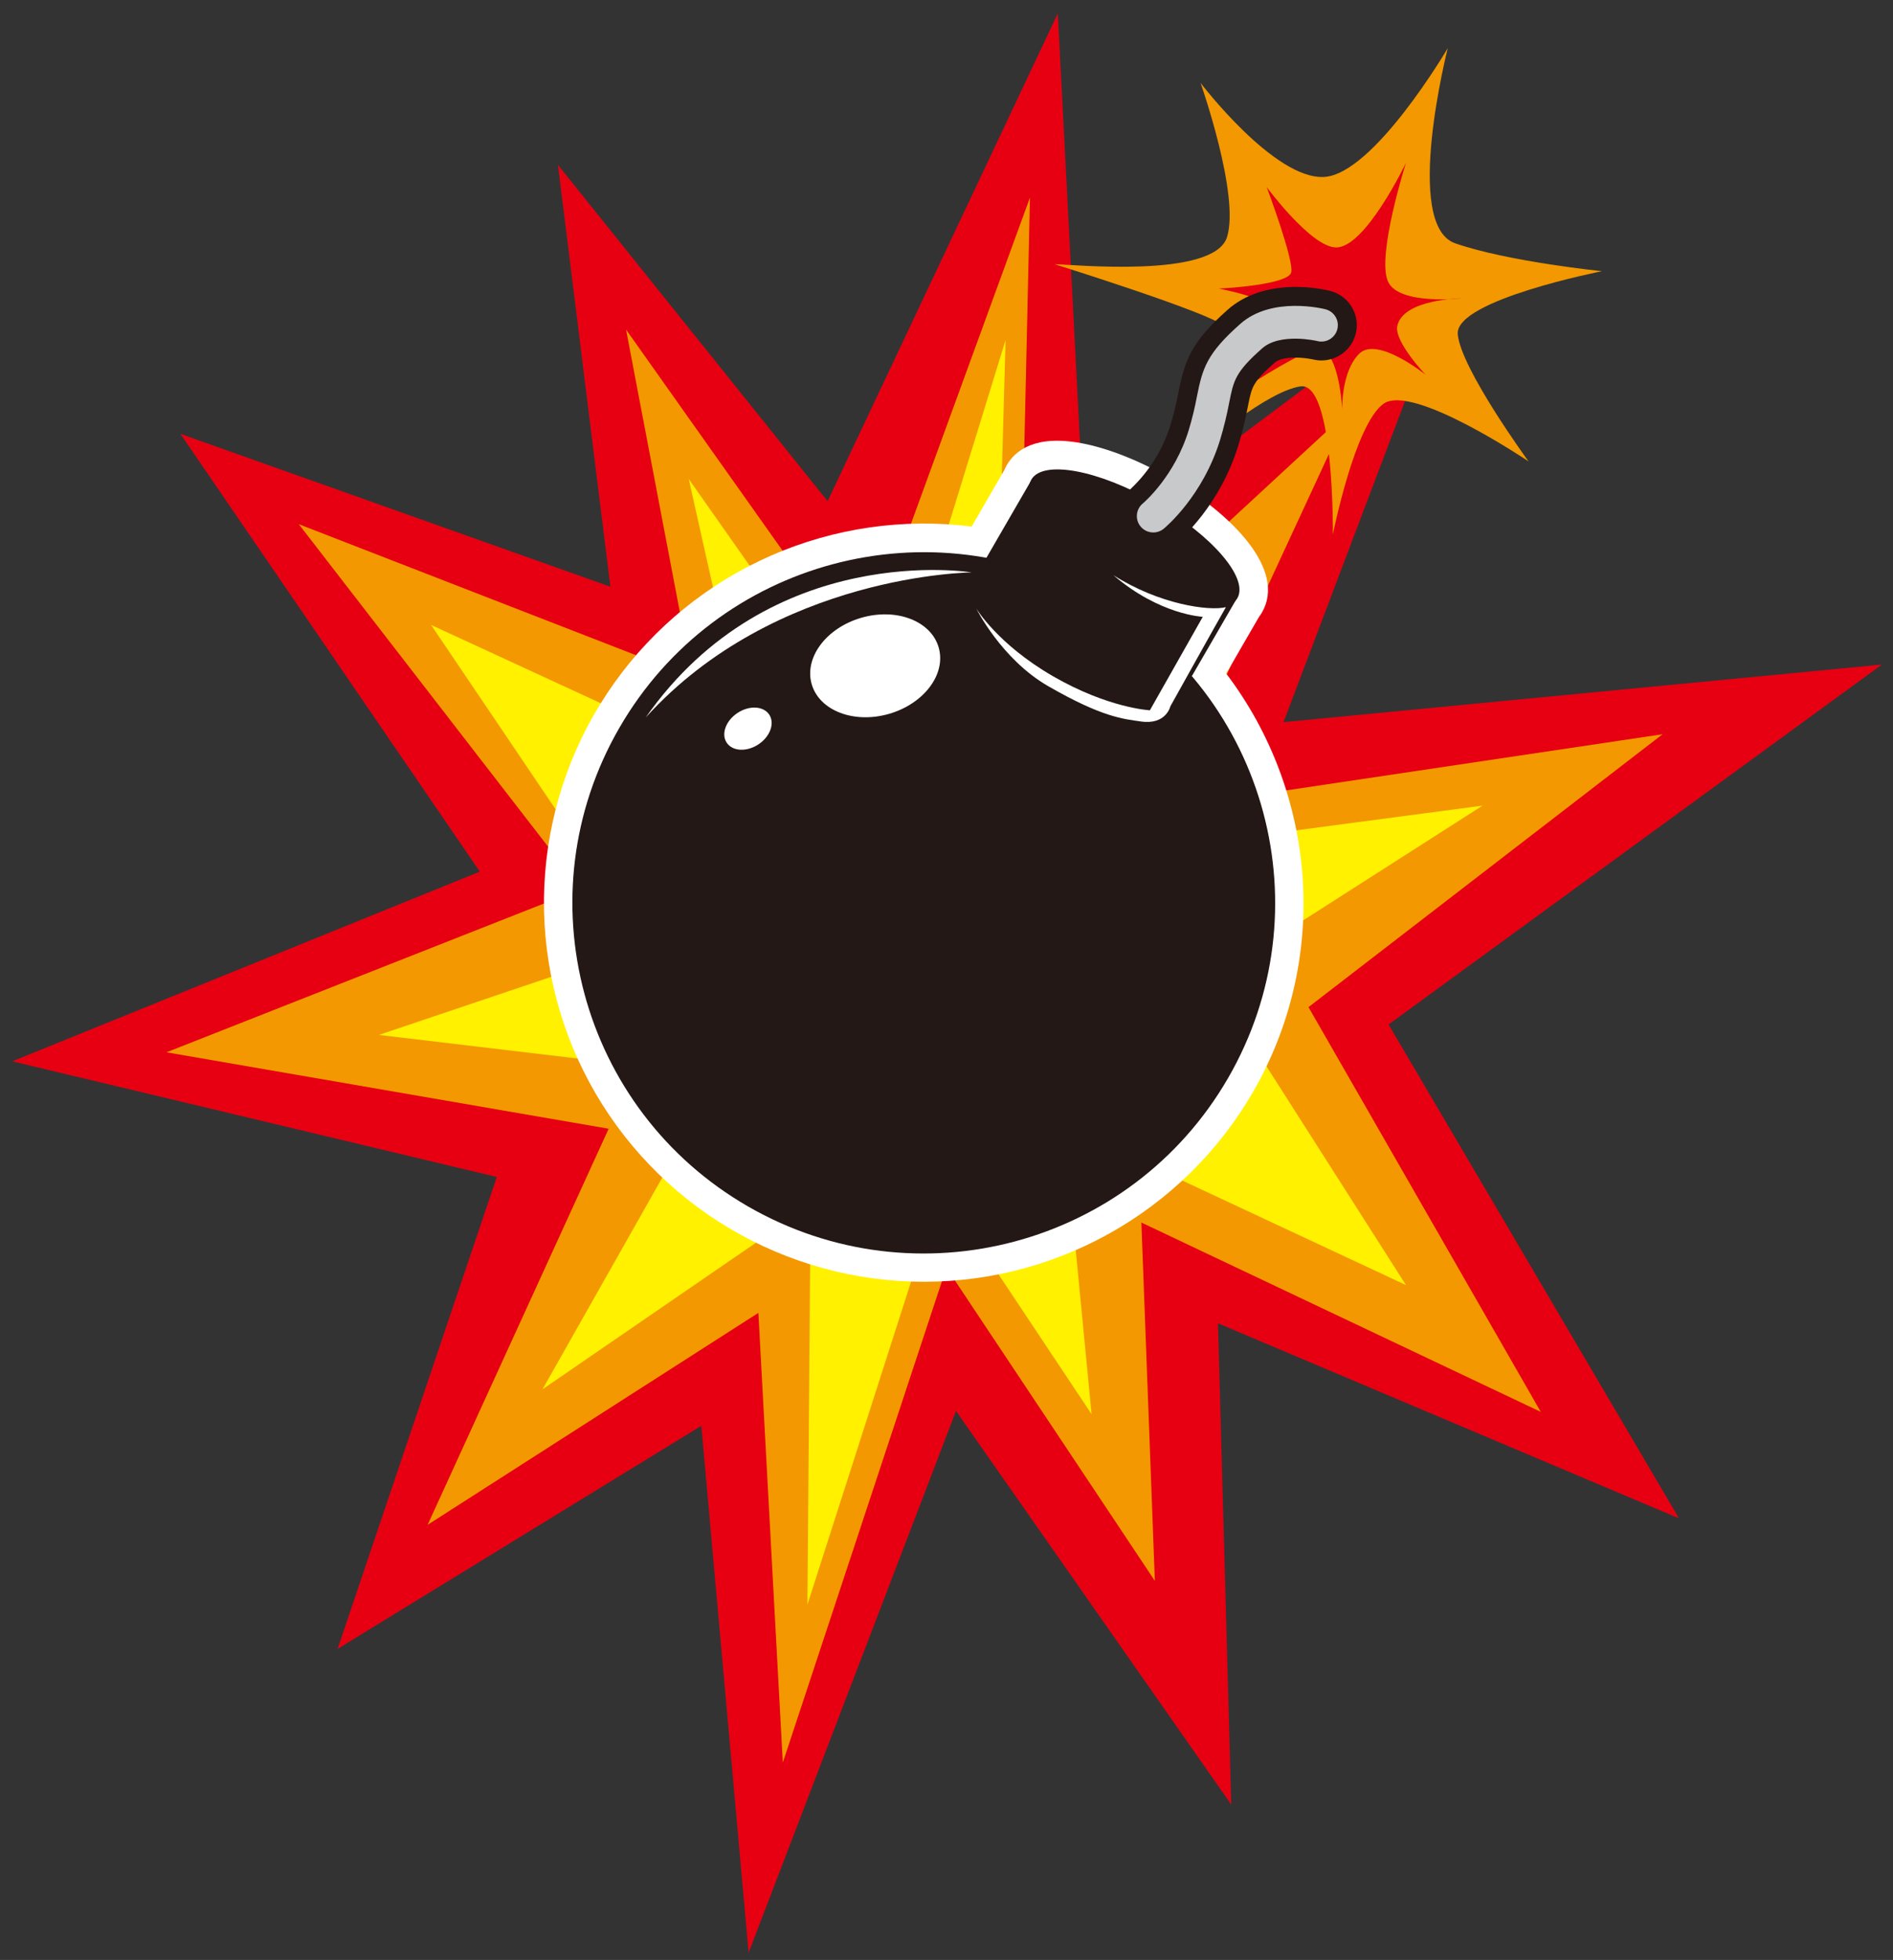 <svg width="115" height="119" viewBox="0 0 115 119" fill="none" xmlns="http://www.w3.org/2000/svg">
<rect x="0" y="0" width="115" height="119" fill="#333333" stroke="none"/>
<path fill-rule="evenodd" clip-rule="evenodd" d="M33.894 10.008L37.081 35.623L10.959 26.34L29.149 52.921L0.744 64.439L30.181 71.461L20.507 100.116L42.604 86.569L45.479 118.563L58.077 85.666L74.8 109.569L73.992 80.345L102 92.188L84.356 62.203L114.326 40.349L77.974 43.844L88.188 16.869L65.954 33.513L64.262 0.814L50.277 30.43L33.894 10.008Z" fill="#E60012"/>
<path d="M64.069 16.042C65.021 16.042 73.738 16.943 74.54 14.4C75.341 11.857 72.934 5.033 72.934 5.033C72.934 5.033 77.403 10.903 80.431 10.744C83.459 10.585 87.952 2.924 87.952 2.924C87.952 2.924 85.213 13.658 88.4 14.771C91.588 15.884 97.325 16.466 97.325 16.466C97.325 16.466 88.4 18.215 88.559 20.281C88.718 22.348 92.862 28.016 92.862 28.016C92.862 28.016 85.797 23.247 84.043 24.519C82.29 25.791 80.972 32.458 80.972 32.458C80.972 32.458 81.069 23.142 78.997 23.46C76.925 23.779 73.1 27.115 73.1 27.115C73.1 27.115 75.172 20.599 74.376 19.805C73.579 19.01 64.069 16.042 64.069 16.042Z" fill="#F39800"/>
<path d="M76.953 11.362C76.953 11.362 79.635 14.987 81.15 15.025C82.94 15.072 85.414 9.885 85.414 9.885C85.414 9.885 83.622 15.503 84.317 17.086C84.959 18.55 88.798 18.113 88.798 18.113C88.798 18.113 85.22 18.148 84.885 19.8C84.695 20.75 86.607 22.754 86.607 22.754C86.607 22.754 83.671 20.38 82.57 21.479C81.469 22.578 81.538 24.855 81.538 24.855C81.538 24.855 81.376 21.391 80.183 21.208C78.99 21.026 71.921 26.06 72.38 25.785C72.839 25.51 78.258 20.75 77.89 19.378C77.522 18.007 73.716 17.513 74.083 17.513C74.45 17.513 78.258 17.273 78.441 16.541C78.624 15.809 76.953 11.362 76.953 11.362Z" fill="#E60012"/>
<path fill-rule="evenodd" clip-rule="evenodd" d="M38.033 20.011L42.052 41.107L18.15 31.825L35.283 53.975L10.113 63.891L36.976 68.532L25.977 92.581L46.071 79.712L47.556 107.017L57.495 76.97L70.158 95.984L69.338 74.227L93.603 85.723L79.491 61.148L101.002 44.579L70.759 49.089L81.949 24.938L61.859 43.493L62.57 11.995L52.295 40.146L38.033 20.011Z" fill="#F39800"/>
<path fill-rule="evenodd" clip-rule="evenodd" d="M41.841 29.082L45.86 47.014L26.188 37.943L39.302 57.351L23.015 62.836L43.744 65.296L32.957 84.353L49.244 73.173L49.051 97.428L57.171 72.135L66.314 85.863L64.618 68.312L85.414 78.025L73.569 59.46L90.067 48.913L66.748 52.004L74.827 34.567L60.322 47.965L61.089 20.644L53.417 45.548L41.841 29.082Z" fill="#FFF100"/>
<path d="M74.492 40.896L76.479 37.464C76.547 37.373 76.609 37.279 76.666 37.182C78.147 34.628 74.912 31.242 71.052 29.02C69.216 27.965 67.316 27.214 65.705 26.91C62.887 26.383 61.676 27.348 61.158 28.246C61.104 28.341 61.055 28.439 61.012 28.54L59.028 31.97C54.887 31.447 50.681 32.053 46.858 33.725C43.035 35.396 39.738 38.071 37.319 41.463C34.899 44.856 33.447 48.839 33.118 52.989C32.788 57.139 33.594 61.301 35.448 65.031C37.303 68.76 40.136 71.919 43.648 74.169C47.16 76.42 51.218 77.679 55.39 77.811C59.562 77.944 63.692 76.945 67.34 74.922C70.988 72.899 74.018 69.927 76.107 66.323C80.879 58.069 79.93 48.058 74.492 40.896Z" fill="white"/>
<path d="M74.603 65.46C68.709 75.642 55.656 79.13 45.447 73.252C35.238 67.373 31.741 54.355 37.636 44.173C43.529 33.991 56.583 30.504 66.791 36.383C77.001 42.261 80.497 55.279 74.603 65.46Z" fill="#231815"/>
<path d="M71.673 42.317L75.076 36.44L62.596 29.255L59.193 35.133C59.151 35.179 59.114 35.229 59.082 35.282C58.377 36.499 60.608 39.099 64.064 41.084C67.52 43.069 70.891 43.701 71.595 42.485C71.627 42.431 71.653 42.375 71.673 42.317Z" fill="#231815"/>
<path d="M75.169 36.321C74.465 37.538 71.093 36.911 67.637 34.92C64.18 32.93 61.95 30.332 62.654 29.119C63.359 27.906 66.731 28.53 70.186 30.519C73.642 32.508 75.872 35.105 75.169 36.321Z" fill="#231815"/>
<path d="M67.637 34.921C70.415 36.692 73.445 37.116 74.474 36.864C73.917 37.828 71.099 42.886 71.099 42.886C71.099 42.886 70.844 44.025 69.316 43.805C68.222 43.648 66.961 43.55 63.675 41.659C60.832 40.021 59.304 36.938 59.304 36.938C59.304 36.938 60.611 39.123 63.981 41.064C67.352 43.005 69.856 43.125 69.856 43.125L73.069 37.45C73.069 37.45 70.448 37.335 67.637 34.921Z" fill="white"/>
<path d="M59.032 34.755C59.032 34.755 46.811 32.742 39.223 43.568C47.129 34.837 59.032 34.755 59.032 34.755Z" fill="white"/>
<path d="M54.02 43.339C51.891 43.959 49.783 43.158 49.312 41.546C48.842 39.933 50.186 38.133 52.315 37.511C54.444 36.89 56.553 37.693 57.023 39.304C57.494 40.916 56.149 42.719 54.02 43.339Z" fill="white"/>
<path d="M46.071 45.197C45.357 45.668 44.495 45.619 44.146 45.092C43.797 44.565 44.092 43.755 44.807 43.285C45.522 42.815 46.383 42.863 46.732 43.391C47.081 43.918 46.784 44.728 46.071 45.197Z" fill="white"/>
<path d="M80.525 18.778C80.392 18.744 77.268 17.966 75.35 19.663C73.309 21.468 73.056 22.358 72.719 24.042C72.59 24.736 72.424 25.422 72.22 26.098C71.366 28.912 69.502 30.502 69.427 30.567C69.223 30.734 69.094 30.976 69.069 31.238C69.043 31.501 69.123 31.762 69.291 31.966C69.384 32.08 69.502 32.171 69.635 32.234C69.768 32.297 69.913 32.329 70.061 32.329C70.292 32.329 70.516 32.249 70.695 32.103C70.793 32.024 73.085 30.115 74.13 26.676C74.352 25.938 74.534 25.188 74.677 24.431C74.944 23.094 75.043 22.594 76.673 21.154C77.776 20.177 80.008 20.702 80.028 20.707C80.154 20.74 80.287 20.747 80.416 20.729C80.546 20.71 80.671 20.666 80.784 20.6C80.897 20.533 80.996 20.445 81.074 20.34C81.153 20.236 81.21 20.117 81.243 19.99C81.275 19.863 81.282 19.732 81.264 19.602C81.246 19.473 81.202 19.348 81.135 19.236C81.068 19.123 80.98 19.025 80.875 18.946C80.77 18.868 80.651 18.811 80.523 18.778H80.525Z" fill="#C8C9CA"/>
<path d="M70.061 33.478C69.618 33.478 69.186 33.342 68.824 33.088C68.462 32.834 68.187 32.474 68.037 32.059C67.888 31.643 67.871 31.192 67.988 30.766C68.105 30.34 68.352 29.961 68.693 29.68C69.828 28.607 70.663 27.258 71.118 25.766C71.308 25.128 71.466 24.481 71.589 23.826C71.989 21.822 72.393 20.742 74.586 18.802C75.607 17.899 77.031 17.422 78.703 17.422C79.416 17.42 80.126 17.503 80.819 17.666C81.324 17.798 81.764 18.108 82.056 18.54C82.349 18.971 82.474 19.494 82.408 20.01C82.343 20.527 82.091 21.002 81.7 21.347C81.309 21.692 80.805 21.884 80.283 21.886C80.103 21.885 79.924 21.863 79.749 21.818C79.397 21.748 79.04 21.713 78.681 21.712C78.111 21.712 77.662 21.818 77.444 22.013C76.105 23.199 76.054 23.45 75.814 24.65C75.664 25.445 75.472 26.232 75.24 27.006C74.112 30.715 71.703 32.767 71.432 32.988C71.046 33.305 70.561 33.478 70.061 33.478Z" fill="#231815"/>
<path d="M80.525 18.778C80.392 18.744 77.268 17.966 75.35 19.663C73.309 21.468 73.056 22.358 72.719 24.042C72.59 24.736 72.424 25.422 72.22 26.098C71.366 28.912 69.502 30.502 69.427 30.567C69.223 30.734 69.094 30.976 69.069 31.238C69.043 31.501 69.123 31.762 69.291 31.966C69.384 32.08 69.502 32.171 69.635 32.234C69.768 32.297 69.913 32.329 70.061 32.329C70.292 32.329 70.516 32.249 70.695 32.103C70.793 32.024 73.085 30.115 74.13 26.676C74.352 25.938 74.534 25.188 74.677 24.431C74.944 23.094 75.043 22.594 76.673 21.154C77.776 20.177 80.008 20.702 80.028 20.707C80.154 20.74 80.287 20.747 80.416 20.729C80.546 20.71 80.671 20.666 80.784 20.6C80.897 20.533 80.996 20.445 81.074 20.34C81.153 20.236 81.21 20.117 81.243 19.99C81.275 19.863 81.282 19.732 81.264 19.602C81.246 19.473 81.202 19.348 81.135 19.236C81.068 19.123 80.98 19.025 80.875 18.946C80.77 18.868 80.651 18.811 80.523 18.778H80.525Z" fill="#C8C9CA"/>
</svg>
